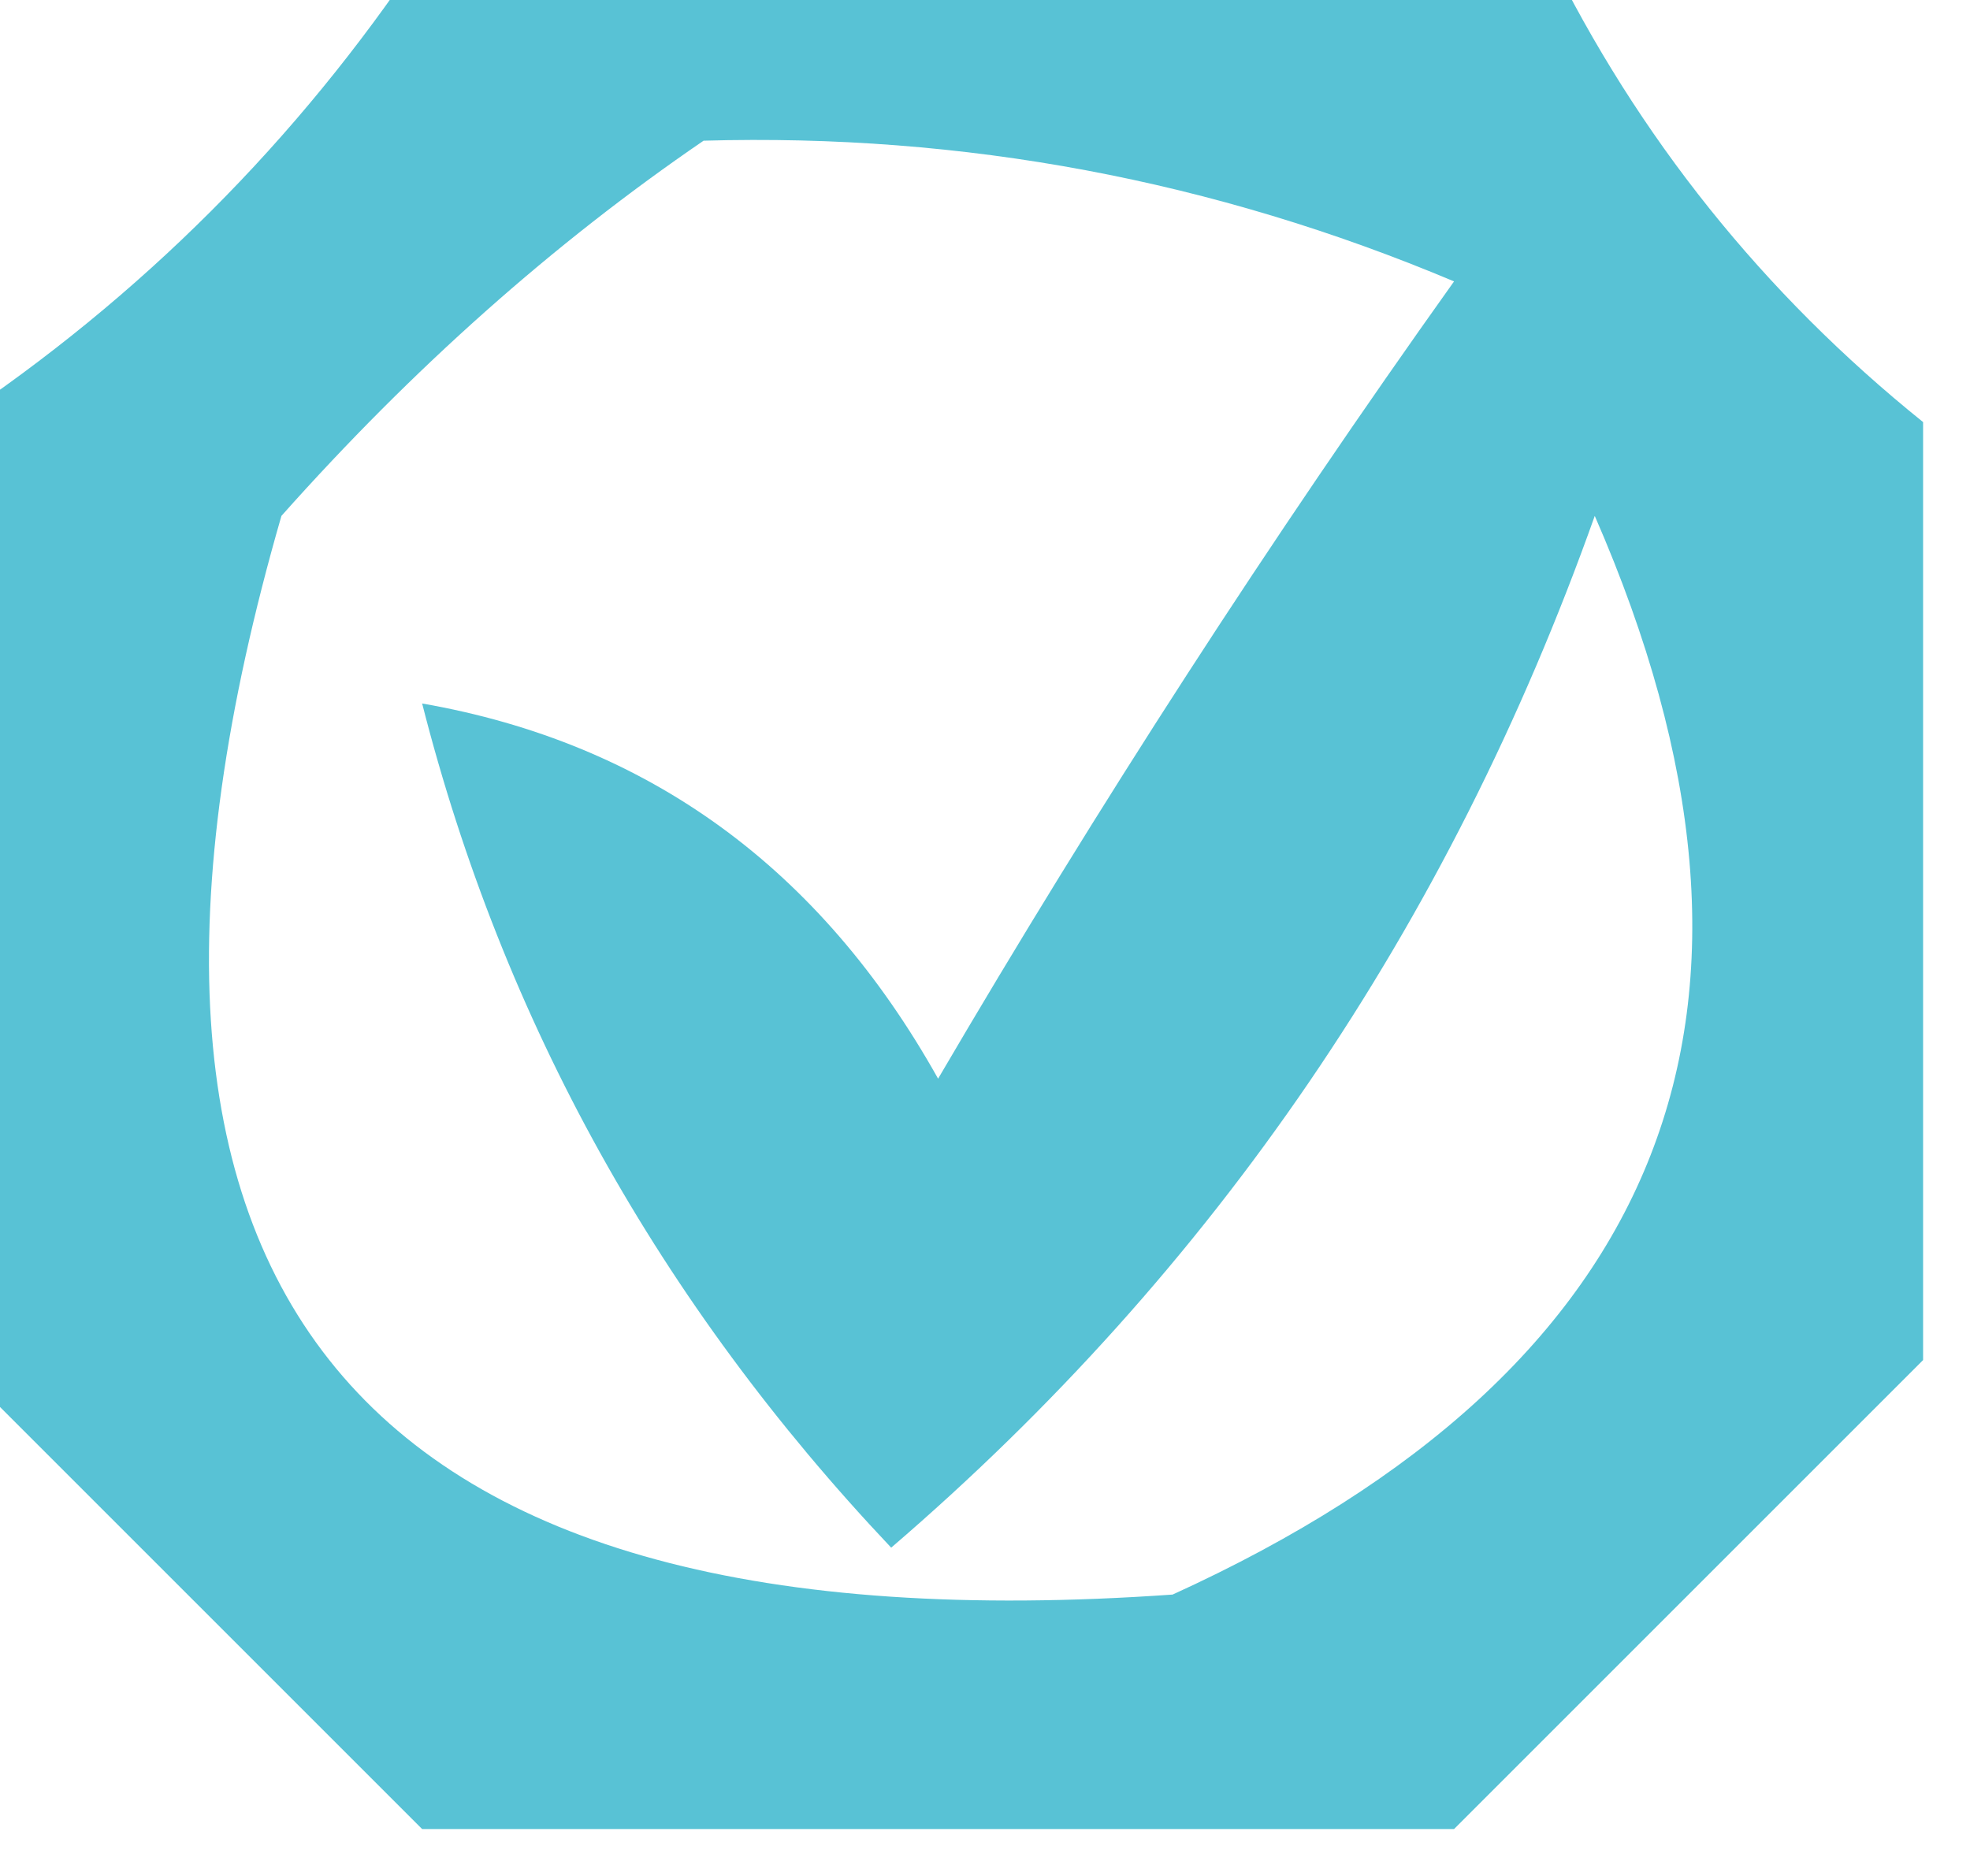 <?xml version="1.0" encoding="UTF-8"?>
<!DOCTYPE svg PUBLIC "-//W3C//DTD SVG 1.1//EN" "http://www.w3.org/Graphics/SVG/1.1/DTD/svg11.dtd">
<svg xmlns="http://www.w3.org/2000/svg" version="1.1" width="21px" height="20px" style="shape-rendering:geometricPrecision; text-rendering:geometricPrecision; image-rendering:optimizeQuality; fill-rule:evenodd; clip-rule:evenodd" xmlns:xlink="http://www.w3.org/1999/xlink">
<g><path style="opacity:0.717" fill="#17aac4" d="M 4.5,-0.5 C 8.5,-0.5 12.5,-0.5 16.5,-0.5C 17.46,1.461 18.794,3.127 20.5,4.5C 20.5,7.833 20.5,11.167 20.5,14.5C 18.833,16.167 17.167,17.833 15.5,19.5C 11.833,19.5 8.167,19.5 4.5,19.5C 2.833,17.833 1.167,16.167 -0.5,14.5C -0.5,11.167 -0.5,7.833 -0.5,4.5C 1.5,3.167 3.167,1.5 4.5,-0.5 Z M 7.5,1.5 C 10.271,1.421 12.937,1.921 15.5,3C 13.542,5.748 11.709,8.582 10,11.5C 8.743,9.254 6.91,7.921 4.5,7.5C 5.362,10.885 7.028,13.885 9.5,16.5C 12.944,13.542 15.444,9.876 17,5.5C 19.293,10.755 17.793,14.588 12.5,17C 3.774,17.615 0.607,13.782 3,5.5C 4.397,3.93 5.897,2.596 7.5,1.5 Z"/></g>
</svg>

